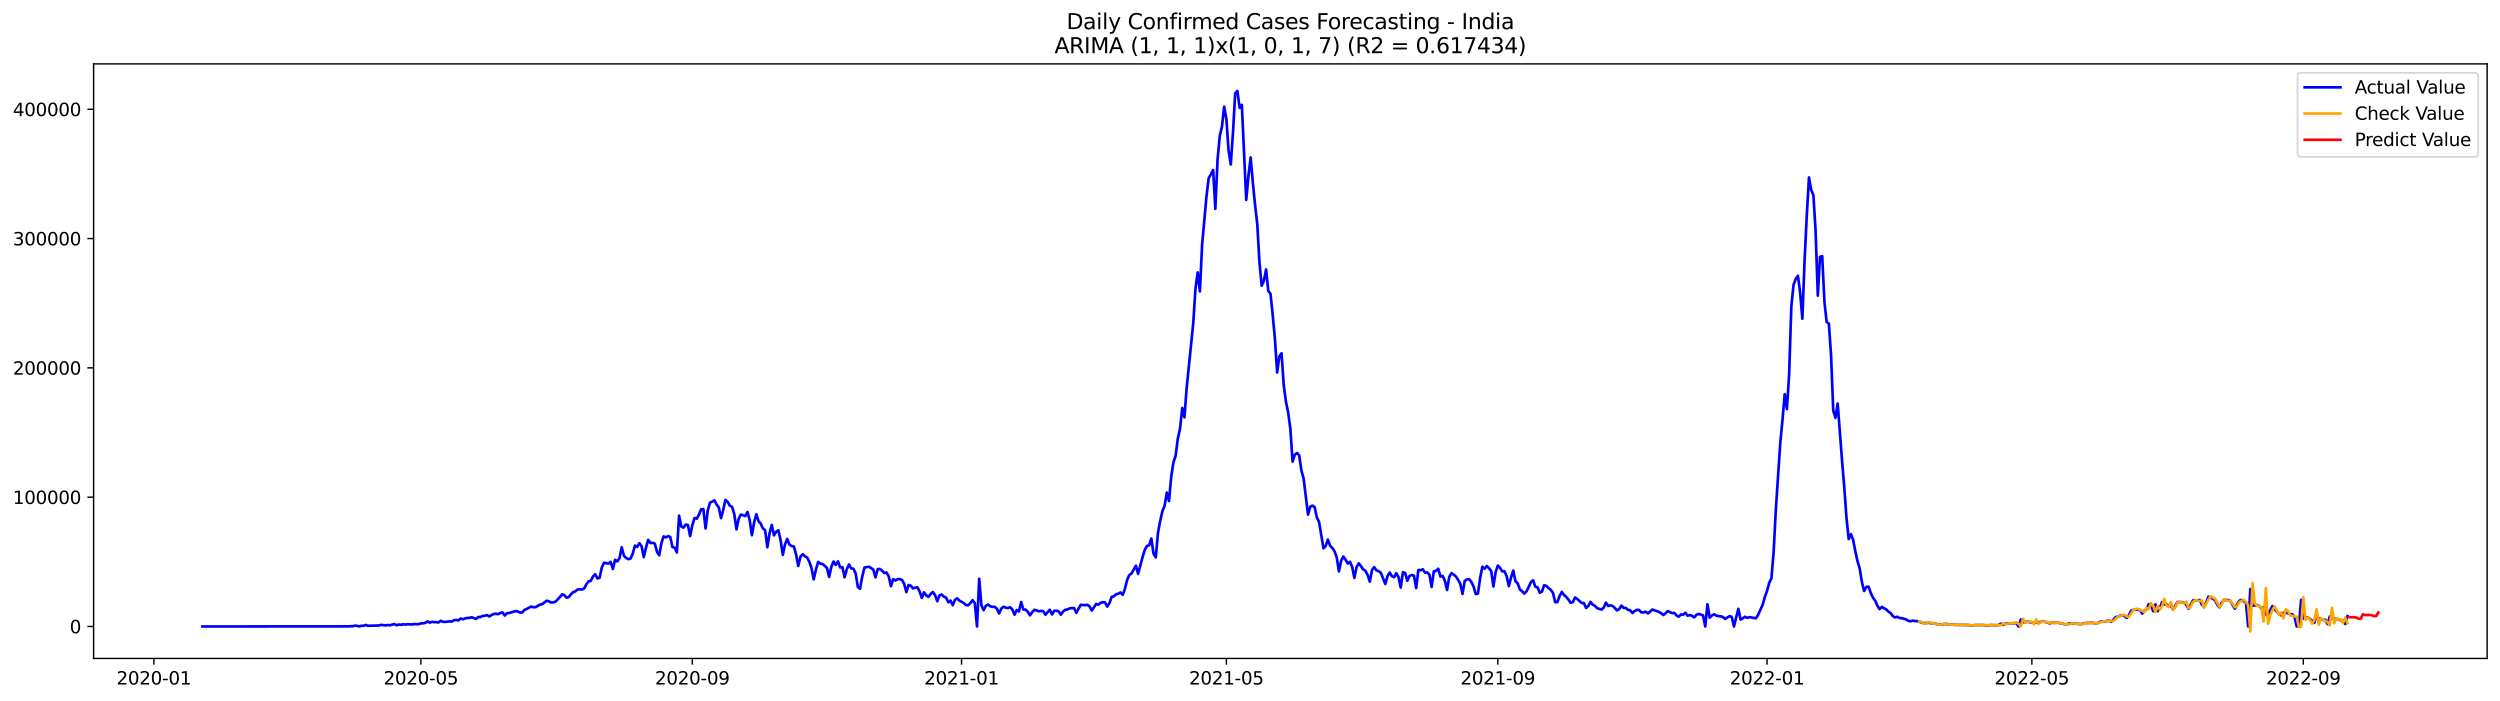 <?xml version="1.0" encoding="utf-8" standalone="no"?>
<!DOCTYPE svg PUBLIC "-//W3C//DTD SVG 1.1//EN"
  "http://www.w3.org/Graphics/SVG/1.1/DTD/svg11.dtd">
<svg xmlns:xlink="http://www.w3.org/1999/xlink" width="1398.775pt" height="392.274pt" viewBox="0 0 1398.775 392.274" xmlns="http://www.w3.org/2000/svg" version="1.1">
 <defs>
  <style type="text/css">*{stroke-linejoin: round; stroke-linecap: butt}</style>
 </defs>
 <g id="figure_1">
  <g id="patch_1">
   <path d="M 0 392.274 
L 1398.775 392.274 
L 1398.775 0 
L 0 0 
z
" style="fill: #ffffff"/>
  </g>
  <g id="axes_1">
   <g id="patch_2">
    <path d="M 52.375 368.396 
L 1391.575 368.396 
L 1391.575 35.755 
L 52.375 35.755 
z
" style="fill: #ffffff"/>
   </g>
   <g id="matplotlib.axis_1">
    <g id="xtick_1">
     <g id="line2d_1">
      <defs>
       <path id="mb1fe84e189" d="M 0 0 
L 0 3.5 
" style="stroke: #000000; stroke-width: 0.8"/>
      </defs>
      <g>
       <use xlink:href="#mb1fe84e189" x="86.083" y="368.396" style="stroke: #000000; stroke-width: 0.8"/>
      </g>
     </g>
     <g id="text_1">
      <!-- 2020-01 -->
      <g transform="translate(65.192 382.994)scale(0.1 -0.1)">
       <defs>
        <path id="DejaVuSans-32" d="M 1228 531 
L 3431 531 
L 3431 0 
L 469 0 
L 469 531 
Q 828 903 1448 1529 
Q 2069 2156 2228 2338 
Q 2531 2678 2651 2914 
Q 2772 3150 2772 3378 
Q 2772 3750 2511 3984 
Q 2250 4219 1831 4219 
Q 1534 4219 1204 4116 
Q 875 4013 500 3803 
L 500 4441 
Q 881 4594 1212 4672 
Q 1544 4750 1819 4750 
Q 2544 4750 2975 4387 
Q 3406 4025 3406 3419 
Q 3406 3131 3298 2873 
Q 3191 2616 2906 2266 
Q 2828 2175 2409 1742 
Q 1991 1309 1228 531 
z
" transform="scale(0.016)"/>
        <path id="DejaVuSans-30" d="M 2034 4250 
Q 1547 4250 1301 3770 
Q 1056 3291 1056 2328 
Q 1056 1369 1301 889 
Q 1547 409 2034 409 
Q 2525 409 2770 889 
Q 3016 1369 3016 2328 
Q 3016 3291 2770 3770 
Q 2525 4250 2034 4250 
z
M 2034 4750 
Q 2819 4750 3233 4129 
Q 3647 3509 3647 2328 
Q 3647 1150 3233 529 
Q 2819 -91 2034 -91 
Q 1250 -91 836 529 
Q 422 1150 422 2328 
Q 422 3509 836 4129 
Q 1250 4750 2034 4750 
z
" transform="scale(0.016)"/>
        <path id="DejaVuSans-2d" d="M 313 2009 
L 1997 2009 
L 1997 1497 
L 313 1497 
L 313 2009 
z
" transform="scale(0.016)"/>
        <path id="DejaVuSans-31" d="M 794 531 
L 1825 531 
L 1825 4091 
L 703 3866 
L 703 4441 
L 1819 4666 
L 2450 4666 
L 2450 531 
L 3481 531 
L 3481 0 
L 794 0 
L 794 531 
z
" transform="scale(0.016)"/>
       </defs>
       <use xlink:href="#DejaVuSans-32"/>
       <use xlink:href="#DejaVuSans-30" x="63.623"/>
       <use xlink:href="#DejaVuSans-32" x="127.246"/>
       <use xlink:href="#DejaVuSans-30" x="190.869"/>
       <use xlink:href="#DejaVuSans-2d" x="254.492"/>
       <use xlink:href="#DejaVuSans-30" x="290.576"/>
       <use xlink:href="#DejaVuSans-31" x="354.199"/>
      </g>
     </g>
    </g>
    <g id="xtick_2">
     <g id="line2d_2">
      <g>
       <use xlink:href="#mb1fe84e189" x="235.487" y="368.396" style="stroke: #000000; stroke-width: 0.8"/>
      </g>
     </g>
     <g id="text_2">
      <!-- 2020-05 -->
      <g transform="translate(214.596 382.994)scale(0.1 -0.1)">
       <defs>
        <path id="DejaVuSans-35" d="M 691 4666 
L 3169 4666 
L 3169 4134 
L 1269 4134 
L 1269 2991 
Q 1406 3038 1543 3061 
Q 1681 3084 1819 3084 
Q 2600 3084 3056 2656 
Q 3513 2228 3513 1497 
Q 3513 744 3044 326 
Q 2575 -91 1722 -91 
Q 1428 -91 1123 -41 
Q 819 9 494 109 
L 494 744 
Q 775 591 1075 516 
Q 1375 441 1709 441 
Q 2250 441 2565 725 
Q 2881 1009 2881 1497 
Q 2881 1984 2565 2268 
Q 2250 2553 1709 2553 
Q 1456 2553 1204 2497 
Q 953 2441 691 2322 
L 691 4666 
z
" transform="scale(0.016)"/>
       </defs>
       <use xlink:href="#DejaVuSans-32"/>
       <use xlink:href="#DejaVuSans-30" x="63.623"/>
       <use xlink:href="#DejaVuSans-32" x="127.246"/>
       <use xlink:href="#DejaVuSans-30" x="190.869"/>
       <use xlink:href="#DejaVuSans-2d" x="254.492"/>
       <use xlink:href="#DejaVuSans-30" x="290.576"/>
       <use xlink:href="#DejaVuSans-35" x="354.199"/>
      </g>
     </g>
    </g>
    <g id="xtick_3">
     <g id="line2d_3">
      <g>
       <use xlink:href="#mb1fe84e189" x="387.36" y="368.396" style="stroke: #000000; stroke-width: 0.8"/>
      </g>
     </g>
     <g id="text_3">
      <!-- 2020-09 -->
      <g transform="translate(366.469 382.994)scale(0.1 -0.1)">
       <defs>
        <path id="DejaVuSans-39" d="M 703 97 
L 703 672 
Q 941 559 1184 500 
Q 1428 441 1663 441 
Q 2288 441 2617 861 
Q 2947 1281 2994 2138 
Q 2813 1869 2534 1725 
Q 2256 1581 1919 1581 
Q 1219 1581 811 2004 
Q 403 2428 403 3163 
Q 403 3881 828 4315 
Q 1253 4750 1959 4750 
Q 2769 4750 3195 4129 
Q 3622 3509 3622 2328 
Q 3622 1225 3098 567 
Q 2575 -91 1691 -91 
Q 1453 -91 1209 -44 
Q 966 3 703 97 
z
M 1959 2075 
Q 2384 2075 2632 2365 
Q 2881 2656 2881 3163 
Q 2881 3666 2632 3958 
Q 2384 4250 1959 4250 
Q 1534 4250 1286 3958 
Q 1038 3666 1038 3163 
Q 1038 2656 1286 2365 
Q 1534 2075 1959 2075 
z
" transform="scale(0.016)"/>
       </defs>
       <use xlink:href="#DejaVuSans-32"/>
       <use xlink:href="#DejaVuSans-30" x="63.623"/>
       <use xlink:href="#DejaVuSans-32" x="127.246"/>
       <use xlink:href="#DejaVuSans-30" x="190.869"/>
       <use xlink:href="#DejaVuSans-2d" x="254.492"/>
       <use xlink:href="#DejaVuSans-30" x="290.576"/>
       <use xlink:href="#DejaVuSans-39" x="354.199"/>
      </g>
     </g>
    </g>
    <g id="xtick_4">
     <g id="line2d_4">
      <g>
       <use xlink:href="#mb1fe84e189" x="537.999" y="368.396" style="stroke: #000000; stroke-width: 0.8"/>
      </g>
     </g>
     <g id="text_4">
      <!-- 2021-01 -->
      <g transform="translate(517.107 382.994)scale(0.1 -0.1)">
       <use xlink:href="#DejaVuSans-32"/>
       <use xlink:href="#DejaVuSans-30" x="63.623"/>
       <use xlink:href="#DejaVuSans-32" x="127.246"/>
       <use xlink:href="#DejaVuSans-31" x="190.869"/>
       <use xlink:href="#DejaVuSans-2d" x="254.492"/>
       <use xlink:href="#DejaVuSans-30" x="290.576"/>
       <use xlink:href="#DejaVuSans-31" x="354.199"/>
      </g>
     </g>
    </g>
    <g id="xtick_5">
     <g id="line2d_5">
      <g>
       <use xlink:href="#mb1fe84e189" x="686.168" y="368.396" style="stroke: #000000; stroke-width: 0.8"/>
      </g>
     </g>
     <g id="text_5">
      <!-- 2021-05 -->
      <g transform="translate(665.276 382.994)scale(0.1 -0.1)">
       <use xlink:href="#DejaVuSans-32"/>
       <use xlink:href="#DejaVuSans-30" x="63.623"/>
       <use xlink:href="#DejaVuSans-32" x="127.246"/>
       <use xlink:href="#DejaVuSans-31" x="190.869"/>
       <use xlink:href="#DejaVuSans-2d" x="254.492"/>
       <use xlink:href="#DejaVuSans-30" x="290.576"/>
       <use xlink:href="#DejaVuSans-35" x="354.199"/>
      </g>
     </g>
    </g>
    <g id="xtick_6">
     <g id="line2d_6">
      <g>
       <use xlink:href="#mb1fe84e189" x="838.041" y="368.396" style="stroke: #000000; stroke-width: 0.8"/>
      </g>
     </g>
     <g id="text_6">
      <!-- 2021-09 -->
      <g transform="translate(817.149 382.994)scale(0.1 -0.1)">
       <use xlink:href="#DejaVuSans-32"/>
       <use xlink:href="#DejaVuSans-30" x="63.623"/>
       <use xlink:href="#DejaVuSans-32" x="127.246"/>
       <use xlink:href="#DejaVuSans-31" x="190.869"/>
       <use xlink:href="#DejaVuSans-2d" x="254.492"/>
       <use xlink:href="#DejaVuSans-30" x="290.576"/>
       <use xlink:href="#DejaVuSans-39" x="354.199"/>
      </g>
     </g>
    </g>
    <g id="xtick_7">
     <g id="line2d_7">
      <g>
       <use xlink:href="#mb1fe84e189" x="988.679" y="368.396" style="stroke: #000000; stroke-width: 0.8"/>
      </g>
     </g>
     <g id="text_7">
      <!-- 2022-01 -->
      <g transform="translate(967.788 382.994)scale(0.1 -0.1)">
       <use xlink:href="#DejaVuSans-32"/>
       <use xlink:href="#DejaVuSans-30" x="63.623"/>
       <use xlink:href="#DejaVuSans-32" x="127.246"/>
       <use xlink:href="#DejaVuSans-32" x="190.869"/>
       <use xlink:href="#DejaVuSans-2d" x="254.492"/>
       <use xlink:href="#DejaVuSans-30" x="290.576"/>
       <use xlink:href="#DejaVuSans-31" x="354.199"/>
      </g>
     </g>
    </g>
    <g id="xtick_8">
     <g id="line2d_8">
      <g>
       <use xlink:href="#mb1fe84e189" x="1136.848" y="368.396" style="stroke: #000000; stroke-width: 0.8"/>
      </g>
     </g>
     <g id="text_8">
      <!-- 2022-05 -->
      <g transform="translate(1115.957 382.994)scale(0.1 -0.1)">
       <use xlink:href="#DejaVuSans-32"/>
       <use xlink:href="#DejaVuSans-30" x="63.623"/>
       <use xlink:href="#DejaVuSans-32" x="127.246"/>
       <use xlink:href="#DejaVuSans-32" x="190.869"/>
       <use xlink:href="#DejaVuSans-2d" x="254.492"/>
       <use xlink:href="#DejaVuSans-30" x="290.576"/>
       <use xlink:href="#DejaVuSans-35" x="354.199"/>
      </g>
     </g>
    </g>
    <g id="xtick_9">
     <g id="line2d_9">
      <g>
       <use xlink:href="#mb1fe84e189" x="1288.721" y="368.396" style="stroke: #000000; stroke-width: 0.8"/>
      </g>
     </g>
     <g id="text_9">
      <!-- 2022-09 -->
      <g transform="translate(1267.83 382.994)scale(0.1 -0.1)">
       <use xlink:href="#DejaVuSans-32"/>
       <use xlink:href="#DejaVuSans-30" x="63.623"/>
       <use xlink:href="#DejaVuSans-32" x="127.246"/>
       <use xlink:href="#DejaVuSans-32" x="190.869"/>
       <use xlink:href="#DejaVuSans-2d" x="254.492"/>
       <use xlink:href="#DejaVuSans-30" x="290.576"/>
       <use xlink:href="#DejaVuSans-39" x="354.199"/>
      </g>
     </g>
    </g>
   </g>
   <g id="matplotlib.axis_2">
    <g id="ytick_1">
     <g id="line2d_10">
      <defs>
       <path id="m2a2908e9ae" d="M 0 0 
L -3.5 0 
" style="stroke: #000000; stroke-width: 0.8"/>
      </defs>
      <g>
       <use xlink:href="#m2a2908e9ae" x="52.375" y="350.516" style="stroke: #000000; stroke-width: 0.8"/>
      </g>
     </g>
     <g id="text_10">
      <!-- 0 -->
      <g transform="translate(39.013 354.315)scale(0.1 -0.1)">
       <use xlink:href="#DejaVuSans-30"/>
      </g>
     </g>
    </g>
    <g id="ytick_2">
     <g id="line2d_11">
      <g>
       <use xlink:href="#m2a2908e9ae" x="52.375" y="278.172" style="stroke: #000000; stroke-width: 0.8"/>
      </g>
     </g>
     <g id="text_11">
      <!-- 100000 -->
      <g transform="translate(7.2 281.971)scale(0.1 -0.1)">
       <use xlink:href="#DejaVuSans-31"/>
       <use xlink:href="#DejaVuSans-30" x="63.623"/>
       <use xlink:href="#DejaVuSans-30" x="127.246"/>
       <use xlink:href="#DejaVuSans-30" x="190.869"/>
       <use xlink:href="#DejaVuSans-30" x="254.492"/>
       <use xlink:href="#DejaVuSans-30" x="318.115"/>
      </g>
     </g>
    </g>
    <g id="ytick_3">
     <g id="line2d_12">
      <g>
       <use xlink:href="#m2a2908e9ae" x="52.375" y="205.828" style="stroke: #000000; stroke-width: 0.8"/>
      </g>
     </g>
     <g id="text_12">
      <!-- 200000 -->
      <g transform="translate(7.2 209.627)scale(0.1 -0.1)">
       <use xlink:href="#DejaVuSans-32"/>
       <use xlink:href="#DejaVuSans-30" x="63.623"/>
       <use xlink:href="#DejaVuSans-30" x="127.246"/>
       <use xlink:href="#DejaVuSans-30" x="190.869"/>
       <use xlink:href="#DejaVuSans-30" x="254.492"/>
       <use xlink:href="#DejaVuSans-30" x="318.115"/>
      </g>
     </g>
    </g>
    <g id="ytick_4">
     <g id="line2d_13">
      <g>
       <use xlink:href="#m2a2908e9ae" x="52.375" y="133.484" style="stroke: #000000; stroke-width: 0.8"/>
      </g>
     </g>
     <g id="text_13">
      <!-- 300000 -->
      <g transform="translate(7.2 137.283)scale(0.1 -0.1)">
       <defs>
        <path id="DejaVuSans-33" d="M 2597 2516 
Q 3050 2419 3304 2112 
Q 3559 1806 3559 1356 
Q 3559 666 3084 287 
Q 2609 -91 1734 -91 
Q 1441 -91 1130 -33 
Q 819 25 488 141 
L 488 750 
Q 750 597 1062 519 
Q 1375 441 1716 441 
Q 2309 441 2620 675 
Q 2931 909 2931 1356 
Q 2931 1769 2642 2001 
Q 2353 2234 1838 2234 
L 1294 2234 
L 1294 2753 
L 1863 2753 
Q 2328 2753 2575 2939 
Q 2822 3125 2822 3475 
Q 2822 3834 2567 4026 
Q 2313 4219 1838 4219 
Q 1578 4219 1281 4162 
Q 984 4106 628 3988 
L 628 4550 
Q 988 4650 1302 4700 
Q 1616 4750 1894 4750 
Q 2613 4750 3031 4423 
Q 3450 4097 3450 3541 
Q 3450 3153 3228 2886 
Q 3006 2619 2597 2516 
z
" transform="scale(0.016)"/>
       </defs>
       <use xlink:href="#DejaVuSans-33"/>
       <use xlink:href="#DejaVuSans-30" x="63.623"/>
       <use xlink:href="#DejaVuSans-30" x="127.246"/>
       <use xlink:href="#DejaVuSans-30" x="190.869"/>
       <use xlink:href="#DejaVuSans-30" x="254.492"/>
       <use xlink:href="#DejaVuSans-30" x="318.115"/>
      </g>
     </g>
    </g>
    <g id="ytick_5">
     <g id="line2d_14">
      <g>
       <use xlink:href="#m2a2908e9ae" x="52.375" y="61.14" style="stroke: #000000; stroke-width: 0.8"/>
      </g>
     </g>
     <g id="text_14">
      <!-- 400000 -->
      <g transform="translate(7.2 64.939)scale(0.1 -0.1)">
       <defs>
        <path id="DejaVuSans-34" d="M 2419 4116 
L 825 1625 
L 2419 1625 
L 2419 4116 
z
M 2253 4666 
L 3047 4666 
L 3047 1625 
L 3713 1625 
L 3713 1100 
L 3047 1100 
L 3047 0 
L 2419 0 
L 2419 1100 
L 313 1100 
L 313 1709 
L 2253 4666 
z
" transform="scale(0.016)"/>
       </defs>
       <use xlink:href="#DejaVuSans-34"/>
       <use xlink:href="#DejaVuSans-30" x="63.623"/>
       <use xlink:href="#DejaVuSans-30" x="127.246"/>
       <use xlink:href="#DejaVuSans-30" x="190.869"/>
       <use xlink:href="#DejaVuSans-30" x="254.492"/>
       <use xlink:href="#DejaVuSans-30" x="318.115"/>
      </g>
     </g>
    </g>
   </g>
   <g id="line2d_15">
    <path d="M 113.248 350.516 
L 191.036 350.465 
L 193.506 350.444 
L 194.741 350.489 
L 195.975 350.352 
L 197.21 350.41 
L 198.445 350.081 
L 199.68 350.122 
L 200.914 350.499 
L 202.149 350.143 
L 203.384 350.15 
L 204.619 349.655 
L 205.853 350.13 
L 212.027 349.967 
L 213.262 349.613 
L 215.731 349.912 
L 216.966 349.714 
L 218.201 349.849 
L 220.67 349.147 
L 221.905 349.848 
L 223.14 349.401 
L 224.374 349.583 
L 225.609 349.281 
L 226.844 349.465 
L 228.079 349.248 
L 230.548 349.387 
L 231.783 349.161 
L 233.018 349.259 
L 234.252 349.213 
L 235.487 348.784 
L 236.722 348.749 
L 237.957 348.486 
L 239.191 347.671 
L 240.426 348.372 
L 241.661 347.921 
L 242.896 348.082 
L 244.13 348.097 
L 245.365 348.264 
L 246.6 347.367 
L 247.834 347.907 
L 249.069 347.967 
L 251.539 347.664 
L 252.773 347.776 
L 254.008 346.997 
L 255.243 346.863 
L 256.478 347.167 
L 257.712 346.069 
L 258.947 346.499 
L 260.182 346.032 
L 261.417 345.764 
L 262.651 345.72 
L 263.886 345.37 
L 266.356 346.289 
L 267.59 345.24 
L 268.825 345.235 
L 270.06 344.653 
L 271.295 344.485 
L 272.529 344.163 
L 273.764 344.901 
L 274.999 344.135 
L 276.234 343.547 
L 277.468 343.362 
L 278.703 343.664 
L 279.938 342.965 
L 281.172 342.657 
L 282.407 344.409 
L 283.642 343.124 
L 284.877 342.95 
L 288.581 341.886 
L 289.816 342.195 
L 291.05 342.799 
L 292.285 342.577 
L 293.52 341.197 
L 294.755 340.687 
L 297.224 339.373 
L 298.459 339.787 
L 299.694 339.713 
L 302.163 338.274 
L 303.398 338.003 
L 305.867 336.115 
L 307.102 336.439 
L 308.337 337.116 
L 309.572 337.03 
L 310.806 336.655 
L 313.276 334.043 
L 314.51 332.539 
L 315.745 332.974 
L 316.98 334.419 
L 318.215 334.056 
L 319.449 332.518 
L 320.684 331.341 
L 321.919 330.901 
L 323.154 329.821 
L 324.388 329.73 
L 325.623 329.899 
L 326.858 329.226 
L 328.093 326.877 
L 329.327 325.214 
L 330.562 325.013 
L 331.797 322.521 
L 333.032 321.271 
L 334.266 323.653 
L 335.501 323.213 
L 336.736 317.44 
L 337.971 314.843 
L 340.44 315.349 
L 341.675 314.358 
L 342.91 318.354 
L 344.144 313.189 
L 345.379 314.131 
L 346.614 312.331 
L 347.849 306.211 
L 349.083 310.919 
L 350.318 312.194 
L 351.553 312.861 
L 352.787 312.529 
L 354.022 309.799 
L 355.257 305.273 
L 356.492 305.998 
L 357.726 303.927 
L 358.961 305.616 
L 360.196 311.739 
L 361.431 306.413 
L 362.665 302.046 
L 363.9 303.816 
L 365.135 303.686 
L 366.37 304.194 
L 367.604 308.766 
L 368.839 310.714 
L 370.074 303.802 
L 371.309 300.112 
L 372.543 300.671 
L 373.778 299.965 
L 375.013 300.426 
L 376.248 306.091 
L 377.482 306.404 
L 378.717 309.118 
L 379.952 288.527 
L 381.187 294.619 
L 382.421 295.193 
L 383.656 293.537 
L 384.891 293.717 
L 386.125 299.932 
L 387.36 293.829 
L 388.595 289.832 
L 389.83 290.224 
L 391.064 287.988 
L 392.299 284.949 
L 393.534 284.826 
L 394.769 295.673 
L 396.003 285.619 
L 397.238 281.257 
L 398.473 280.667 
L 399.708 279.93 
L 400.942 282.243 
L 402.177 283.908 
L 403.412 289.885 
L 404.647 285.317 
L 405.881 279.696 
L 407.116 280.759 
L 408.351 282.992 
L 409.586 283.522 
L 410.82 287.605 
L 412.055 296.198 
L 413.29 290.219 
L 414.525 287.933 
L 415.759 288.263 
L 416.994 288.762 
L 418.229 286.419 
L 419.463 291.071 
L 420.698 299.449 
L 421.933 292.299 
L 423.168 287.706 
L 424.402 291.567 
L 425.637 293.02 
L 426.872 295.658 
L 428.107 296.662 
L 429.341 306.193 
L 430.576 298.393 
L 431.811 293.709 
L 433.046 299.516 
L 434.28 297.508 
L 435.515 296.704 
L 436.75 302.239 
L 437.985 310.479 
L 439.219 304.571 
L 440.454 301.533 
L 441.689 304.671 
L 442.924 305.509 
L 444.158 305.756 
L 445.393 310.204 
L 446.628 316.666 
L 447.863 311.418 
L 449.097 310.12 
L 450.332 311.185 
L 451.567 311.906 
L 452.801 314.251 
L 454.036 317.854 
L 455.271 324.132 
L 456.506 318.762 
L 457.74 314.43 
L 458.975 315.322 
L 460.21 315.597 
L 461.445 316.541 
L 462.679 317.794 
L 463.914 322.801 
L 465.149 317.055 
L 466.384 314.192 
L 467.618 316.053 
L 468.853 314.086 
L 470.088 317.474 
L 471.323 317.308 
L 472.557 322.972 
L 473.792 318.481 
L 475.027 315.86 
L 476.262 318.049 
L 477.496 318.19 
L 478.731 320.783 
L 479.966 328.416 
L 481.201 329.418 
L 482.435 322.579 
L 483.67 317.545 
L 486.139 317.07 
L 488.609 318.642 
L 489.844 323.043 
L 491.078 318.413 
L 492.313 318.331 
L 493.548 319.349 
L 494.783 320.622 
L 496.017 320.269 
L 497.252 322.467 
L 498.487 328.004 
L 499.722 324.035 
L 500.956 324.797 
L 502.191 324.042 
L 503.426 324 
L 504.661 324.464 
L 505.895 326.656 
L 507.13 331.296 
L 508.365 327.308 
L 509.6 327.712 
L 510.834 329.266 
L 512.069 328.79 
L 513.304 328.629 
L 514.539 330.932 
L 515.773 334.553 
L 517.008 331.43 
L 518.243 333.146 
L 519.477 333.956 
L 520.712 332.32 
L 521.947 331.255 
L 523.182 332.91 
L 524.416 336.368 
L 525.651 333.19 
L 526.886 332.638 
L 528.121 333.828 
L 529.355 334.403 
L 530.59 336.965 
L 531.825 336.032 
L 533.06 338.628 
L 534.294 335.65 
L 535.529 334.729 
L 536.764 336.022 
L 539.233 337.366 
L 540.468 338.576 
L 541.703 338.67 
L 542.938 337.43 
L 544.172 335.797 
L 545.407 337.394 
L 546.642 350.516 
L 547.877 323.845 
L 549.111 338.716 
L 550.346 341.412 
L 551.581 338.964 
L 552.815 338.257 
L 554.05 339.238 
L 555.285 339.55 
L 556.52 339.56 
L 557.754 340.541 
L 558.989 343.245 
L 560.224 340.521 
L 561.459 339.488 
L 562.693 339.994 
L 563.928 340.203 
L 565.163 339.774 
L 566.398 340.964 
L 567.632 343.931 
L 568.867 341.336 
L 570.102 342.076 
L 571.337 336.876 
L 572.571 341.052 
L 573.806 341.079 
L 575.041 342.243 
L 576.276 344.269 
L 577.51 342.53 
L 578.745 341.184 
L 579.98 341.54 
L 581.215 342.042 
L 582.449 341.792 
L 583.684 341.957 
L 584.919 343.925 
L 587.388 341.167 
L 588.623 343.782 
L 589.858 341.731 
L 591.092 341.694 
L 592.327 342.089 
L 593.562 343.918 
L 594.797 342.117 
L 596.031 341.197 
L 597.266 340.972 
L 598.501 340.393 
L 599.736 340.197 
L 600.97 340.244 
L 602.205 342.859 
L 604.675 338.407 
L 607.144 338.588 
L 608.379 338.397 
L 609.614 339.295 
L 610.848 341.628 
L 613.318 337.923 
L 614.553 338.335 
L 615.787 337.289 
L 617.022 336.949 
L 618.257 337.061 
L 619.492 339.384 
L 620.726 337.551 
L 621.961 333.983 
L 623.196 333.671 
L 624.43 332.515 
L 625.665 332.199 
L 626.9 331.496 
L 628.135 332.798 
L 629.369 329.606 
L 630.604 324.565 
L 631.839 321.777 
L 633.074 320.889 
L 635.543 316.55 
L 636.778 321.061 
L 639.247 311.829 
L 640.482 307.748 
L 641.717 305.476 
L 642.952 305.146 
L 644.186 301.308 
L 645.421 309.851 
L 646.656 311.826 
L 647.891 298.19 
L 649.125 291.58 
L 650.36 286.036 
L 651.595 283.056 
L 652.83 275.598 
L 654.064 280.355 
L 655.299 266.788 
L 656.534 258.792 
L 657.768 255.045 
L 659.003 245.339 
L 660.238 239.917 
L 661.473 228.318 
L 662.707 233.51 
L 663.942 217.134 
L 667.646 180.73 
L 668.881 161.413 
L 670.116 152.436 
L 671.351 163.024 
L 672.585 136.987 
L 675.055 109.667 
L 676.29 99.637 
L 677.524 97.535 
L 678.759 95.148 
L 679.994 116.828 
L 681.229 89.407 
L 682.463 76.109 
L 683.698 70.866 
L 684.933 59.698 
L 686.168 66.574 
L 687.402 84.246 
L 688.637 92.019 
L 689.872 74.056 
L 691.106 52.147 
L 692.341 50.876 
L 693.576 60.36 
L 694.811 58.676 
L 697.28 111.823 
L 698.515 98.454 
L 699.75 88.104 
L 700.984 102.272 
L 702.219 114.603 
L 703.454 125.403 
L 704.689 146.95 
L 705.923 159.865 
L 707.158 157.116 
L 708.393 150.767 
L 709.628 162.746 
L 710.862 164.375 
L 712.097 176.281 
L 713.332 189.684 
L 714.567 208.413 
L 715.801 199.374 
L 717.036 197.654 
L 718.271 215.693 
L 719.506 224.789 
L 720.74 230.748 
L 721.975 240.022 
L 723.21 258.27 
L 724.444 254.452 
L 725.679 253.464 
L 726.914 254.759 
L 728.149 263.32 
L 729.383 267.711 
L 731.853 287.94 
L 733.088 283.528 
L 734.322 282.901 
L 735.557 283.749 
L 736.792 289.507 
L 738.027 292.037 
L 740.496 306.769 
L 741.731 305.501 
L 742.966 301.895 
L 744.2 305.315 
L 745.435 306.565 
L 746.67 308.393 
L 747.905 311.849 
L 749.139 319.669 
L 750.374 313.731 
L 751.609 311.4 
L 752.844 313.138 
L 754.078 315.286 
L 755.313 314.315 
L 756.548 317.131 
L 757.782 323.339 
L 759.017 317.273 
L 760.252 315.222 
L 761.487 316.791 
L 762.721 318.604 
L 763.956 319.357 
L 765.191 321.726 
L 766.426 325.41 
L 767.66 318.878 
L 768.895 317.316 
L 770.13 319.124 
L 771.365 319.577 
L 772.599 320.489 
L 775.069 326.71 
L 776.304 322.4 
L 777.538 320.325 
L 778.773 322.339 
L 780.008 322.968 
L 781.243 320.741 
L 782.477 322.907 
L 783.712 328.746 
L 784.947 320.121 
L 786.182 320.578 
L 787.416 324.948 
L 788.651 322.232 
L 789.886 321.765 
L 791.12 322.041 
L 792.355 329.038 
L 793.59 318.935 
L 794.825 319.04 
L 796.059 318.518 
L 797.294 320.385 
L 798.529 320.254 
L 799.764 321.481 
L 800.998 328.416 
L 802.233 319.679 
L 803.468 319.421 
L 804.703 318.219 
L 805.937 322.571 
L 807.172 322.251 
L 808.407 324.835 
L 809.642 330.112 
L 810.876 322.77 
L 812.111 320.714 
L 813.346 321.492 
L 814.581 322.543 
L 815.815 324.412 
L 817.05 326.688 
L 818.285 332.31 
L 819.52 325.067 
L 820.754 324.182 
L 821.989 324.059 
L 823.224 325.588 
L 824.458 328.127 
L 825.693 332.378 
L 826.928 332.092 
L 828.163 323.32 
L 829.397 317.119 
L 830.632 318.209 
L 831.867 316.689 
L 833.102 317.901 
L 834.336 319.474 
L 835.571 328.132 
L 836.806 320.157 
L 838.041 316.448 
L 839.275 317.707 
L 840.51 319.684 
L 841.745 319.577 
L 842.98 322.339 
L 844.214 327.929 
L 845.449 323.116 
L 846.684 319.218 
L 847.919 325.215 
L 849.153 326.37 
L 850.388 329.832 
L 851.623 330.799 
L 852.858 332.138 
L 854.092 330.856 
L 855.327 328.4 
L 856.562 325.628 
L 857.797 324.717 
L 859.031 328.254 
L 860.266 328.628 
L 861.501 331.623 
L 862.735 331.009 
L 863.97 327.422 
L 865.205 327.813 
L 866.44 329.091 
L 867.674 330.024 
L 868.909 331.677 
L 870.144 336.919 
L 871.379 336.865 
L 872.613 333.494 
L 873.848 331.181 
L 875.083 332.897 
L 876.318 333.991 
L 877.552 335.469 
L 878.787 337.244 
L 880.022 336.891 
L 881.257 334.289 
L 882.491 335.138 
L 884.961 337.374 
L 886.196 337.399 
L 887.43 340.161 
L 888.665 339.069 
L 889.9 336.78 
L 891.135 338.317 
L 892.369 338.955 
L 893.604 340.282 
L 896.073 341.069 
L 897.308 339.937 
L 898.543 337.166 
L 899.778 339.096 
L 901.012 338.705 
L 902.247 339.009 
L 903.482 340.166 
L 904.717 341.525 
L 905.951 340.785 
L 907.186 338.828 
L 908.421 340.136 
L 909.656 340.161 
L 910.89 341.234 
L 912.125 341.463 
L 913.36 342.976 
L 914.595 341.905 
L 915.829 341.195 
L 917.064 341.307 
L 918.299 342.61 
L 919.534 342.684 
L 920.768 342.212 
L 922.003 343.19 
L 923.238 342.221 
L 924.473 341.045 
L 928.177 342.362 
L 929.411 343.116 
L 930.646 344.103 
L 931.881 343.139 
L 933.116 341.893 
L 935.585 343.063 
L 936.82 342.929 
L 938.055 344.375 
L 939.289 345.033 
L 940.524 343.8 
L 941.759 343.919 
L 942.994 342.884 
L 944.228 344.498 
L 945.463 344.169 
L 946.698 344.505 
L 947.933 345.459 
L 949.167 344.038 
L 950.402 343.452 
L 952.872 344.292 
L 954.106 350.516 
L 955.341 338.072 
L 956.576 345.581 
L 957.811 344.411 
L 959.045 343.702 
L 960.28 344.438 
L 961.515 344.736 
L 962.749 344.818 
L 963.984 345.199 
L 965.219 346.332 
L 966.454 345.464 
L 967.688 344.747 
L 968.923 345.129 
L 970.158 350.516 
L 972.627 340.645 
L 973.862 346.663 
L 975.097 345.946 
L 976.332 345.094 
L 977.566 345.705 
L 978.801 345.315 
L 980.036 345.461 
L 981.271 345.791 
L 982.505 345.916 
L 983.74 343.864 
L 986.21 338.388 
L 987.444 334.04 
L 988.679 330.583 
L 989.914 326.1 
L 991.149 323.475 
L 992.383 308.486 
L 993.618 284.735 
L 996.087 247.798 
L 997.322 235.032 
L 998.557 220.497 
L 999.792 228.932 
L 1001.026 209.648 
L 1002.261 171.524 
L 1003.496 159.382 
L 1004.731 156.031 
L 1005.965 154.317 
L 1007.2 163.804 
L 1008.435 178.324 
L 1009.67 145.804 
L 1010.904 120.8 
L 1012.139 99.298 
L 1013.374 106.207 
L 1014.609 109.225 
L 1015.843 129.097 
L 1017.078 165.406 
L 1018.313 143.674 
L 1019.548 143.334 
L 1020.782 168.781 
L 1022.017 180.123 
L 1023.252 181.028 
L 1024.487 198.653 
L 1025.721 229.659 
L 1026.956 233.763 
L 1028.191 225.771 
L 1030.66 257.95 
L 1031.895 272.765 
L 1033.13 289.837 
L 1034.364 301.614 
L 1035.599 298.888 
L 1036.834 301.985 
L 1038.069 308.501 
L 1039.303 314.05 
L 1040.538 318.05 
L 1041.773 325.837 
L 1043.008 330.687 
L 1044.242 328.368 
L 1045.477 328.265 
L 1046.712 331.764 
L 1047.947 334.405 
L 1049.181 336.07 
L 1050.416 338.904 
L 1051.651 340.818 
L 1052.886 339.591 
L 1055.355 340.991 
L 1056.59 342.197 
L 1057.825 343.084 
L 1059.059 344.719 
L 1060.294 345.513 
L 1061.529 345.051 
L 1062.763 345.77 
L 1063.998 345.889 
L 1066.468 346.554 
L 1067.702 347.36 
L 1068.937 347.627 
L 1070.172 347.206 
L 1071.407 347.489 
L 1072.641 347.482 
L 1076.346 348.705 
L 1077.58 348.658 
L 1078.815 348.435 
L 1080.05 348.679 
L 1081.285 348.687 
L 1083.754 349.242 
L 1084.989 349.395 
L 1086.224 349.372 
L 1088.693 349.114 
L 1089.928 349.297 
L 1091.163 349.315 
L 1093.632 349.597 
L 1101.04 349.723 
L 1103.51 349.941 
L 1104.745 349.73 
L 1107.214 349.714 
L 1109.684 349.754 
L 1112.153 349.94 
L 1113.388 349.729 
L 1117.092 349.811 
L 1118.327 349.684 
L 1119.562 348.937 
L 1120.796 349.614 
L 1122.031 349.021 
L 1123.266 348.794 
L 1128.205 348.678 
L 1129.44 350.508 
L 1130.674 346.61 
L 1131.909 348.127 
L 1133.144 348.073 
L 1134.378 347.848 
L 1135.613 348.111 
L 1136.848 348.232 
L 1138.083 348.658 
L 1139.317 348.197 
L 1140.552 348.147 
L 1143.022 347.763 
L 1145.491 348.196 
L 1146.726 348.861 
L 1147.961 348.42 
L 1150.43 348.461 
L 1151.665 348.448 
L 1154.134 348.923 
L 1155.369 349.381 
L 1156.604 349.193 
L 1157.839 348.806 
L 1159.073 348.882 
L 1160.308 348.835 
L 1162.778 349.053 
L 1164.012 349.304 
L 1166.482 348.615 
L 1170.186 348.47 
L 1171.421 348.558 
L 1172.655 348.825 
L 1173.89 348.53 
L 1175.125 347.831 
L 1176.36 347.593 
L 1177.594 347.65 
L 1180.064 347.248 
L 1181.299 347.829 
L 1182.533 346.73 
L 1183.768 345.278 
L 1185.003 345.029 
L 1186.238 344.491 
L 1187.472 344.307 
L 1188.707 344.668 
L 1189.942 345.746 
L 1191.177 344.134 
L 1192.411 341.681 
L 1193.646 341.222 
L 1194.881 340.955 
L 1196.116 341.184 
L 1197.35 341.27 
L 1198.585 343.337 
L 1199.82 341.655 
L 1201.054 340.885 
L 1202.289 337.974 
L 1203.524 338.984 
L 1204.759 342.024 
L 1205.993 338.165 
L 1207.228 341.985 
L 1208.463 340.022 
L 1209.698 336.902 
L 1210.932 338.167 
L 1212.167 338.151 
L 1213.402 338.866 
L 1214.637 338.843 
L 1215.871 341.049 
L 1218.341 336.821 
L 1220.81 336.886 
L 1222.045 337.308 
L 1223.28 338.45 
L 1224.515 340.666 
L 1226.984 335.947 
L 1229.454 336.015 
L 1230.688 335.665 
L 1231.923 338.265 
L 1233.158 339.282 
L 1234.392 337.048 
L 1235.627 333.841 
L 1236.862 334.357 
L 1238.097 335.026 
L 1239.331 335.845 
L 1240.566 338.314 
L 1241.801 339.787 
L 1243.036 337.268 
L 1244.27 335.644 
L 1246.74 335.752 
L 1247.975 336.284 
L 1249.209 338.605 
L 1250.444 340.58 
L 1251.679 338.12 
L 1252.914 336.125 
L 1254.148 335.649 
L 1255.383 336.477 
L 1256.618 336.977 
L 1257.853 350.516 
L 1259.087 329.579 
L 1260.322 338.907 
L 1262.792 338.535 
L 1264.026 339.075 
L 1265.261 340.321 
L 1266.496 339.724 
L 1267.73 343.766 
L 1268.965 344.334 
L 1270.2 341.395 
L 1271.435 339.119 
L 1272.669 340.915 
L 1273.904 342.168 
L 1275.139 343.621 
L 1276.374 344.305 
L 1277.608 342.812 
L 1278.843 342.757 
L 1280.078 343.096 
L 1281.313 343.629 
L 1282.547 343.69 
L 1283.782 345.024 
L 1285.017 350.516 
L 1286.252 350.516 
L 1287.486 335.602 
L 1288.721 346.054 
L 1289.956 345.294 
L 1291.191 345.59 
L 1292.425 346.241 
L 1294.895 348.491 
L 1296.13 344.023 
L 1297.364 346.108 
L 1299.834 346.844 
L 1301.068 346.739 
L 1302.303 349.226 
L 1303.538 344.95 
L 1304.773 345.87 
L 1306.007 345.96 
L 1307.242 346.358 
L 1308.477 346.418 
L 1310.946 347.591 
L 1312.181 349.126 
L 1313.416 344.706 
L 1313.416 344.706 
" clip-path="url(#pe74fb69613)" style="fill: none; stroke: #0000ff; stroke-width: 1.5; stroke-linecap: square"/>
   </g>
   <g id="line2d_16">
    <path d="M 1073.876 347.751 
L 1075.111 348.089 
L 1076.346 348.968 
L 1077.58 348.94 
L 1078.815 348.04 
L 1080.05 348.528 
L 1081.285 348.669 
L 1083.754 349.221 
L 1084.989 349.639 
L 1087.458 349.049 
L 1088.693 349.355 
L 1089.928 349.059 
L 1091.163 349.511 
L 1092.397 349.441 
L 1093.632 349.642 
L 1096.101 349.42 
L 1098.571 349.716 
L 1099.806 349.603 
L 1103.51 349.846 
L 1104.745 349.905 
L 1105.979 349.706 
L 1113.388 349.817 
L 1115.857 349.747 
L 1118.327 349.872 
L 1119.562 349.757 
L 1120.796 348.849 
L 1122.031 349.459 
L 1123.266 348.985 
L 1124.501 348.719 
L 1126.97 348.579 
L 1128.205 348.248 
L 1129.44 349.029 
L 1130.674 350.363 
L 1131.909 346.216 
L 1133.144 348.075 
L 1134.378 348.016 
L 1135.613 347.766 
L 1136.848 348.032 
L 1138.083 349.262 
L 1139.317 346.586 
L 1140.552 349.069 
L 1141.787 348.139 
L 1143.022 347.831 
L 1144.256 347.874 
L 1145.491 348.065 
L 1146.726 348.723 
L 1147.961 348.085 
L 1149.195 348.682 
L 1150.43 348.409 
L 1151.665 348.379 
L 1154.134 348.867 
L 1155.369 349.452 
L 1156.604 348.967 
L 1157.839 349.336 
L 1159.073 348.763 
L 1162.778 349.027 
L 1164.012 349.413 
L 1166.482 348.785 
L 1168.951 348.475 
L 1170.186 348.631 
L 1171.421 348.535 
L 1172.655 348.749 
L 1173.89 348.573 
L 1175.125 348.272 
L 1176.36 347.729 
L 1177.594 347.501 
L 1178.829 347.561 
L 1181.299 347.357 
L 1182.533 347.595 
L 1185.003 344.927 
L 1186.238 344.863 
L 1187.472 344.151 
L 1188.707 344.059 
L 1189.942 344.923 
L 1191.177 345.162 
L 1193.646 341.238 
L 1194.881 340.704 
L 1196.116 340.626 
L 1199.82 342.464 
L 1201.054 340.189 
L 1202.289 340.688 
L 1203.524 337.502 
L 1204.759 339.003 
L 1205.993 342.431 
L 1207.228 339.133 
L 1208.463 341.008 
L 1209.698 339.221 
L 1210.932 335.102 
L 1212.167 338.726 
L 1213.402 339.712 
L 1214.637 336.918 
L 1215.871 341.254 
L 1217.106 339.889 
L 1218.341 337.041 
L 1220.81 336.983 
L 1222.045 337.634 
L 1223.28 336.665 
L 1224.515 340.334 
L 1225.749 339.364 
L 1226.984 336.802 
L 1228.219 335.956 
L 1229.454 335.976 
L 1230.688 336.397 
L 1231.923 335.924 
L 1233.158 340.024 
L 1235.627 335.419 
L 1236.862 333.677 
L 1238.097 334.239 
L 1239.331 334.968 
L 1241.801 339.489 
L 1243.036 338.442 
L 1244.27 335.279 
L 1245.505 336.015 
L 1246.74 336.14 
L 1247.975 336.147 
L 1250.444 339.715 
L 1251.679 339.078 
L 1252.914 336.784 
L 1255.383 335.651 
L 1256.618 336.869 
L 1257.853 338.624 
L 1259.087 353.276 
L 1260.322 326.3 
L 1261.557 337.647 
L 1262.792 338.78 
L 1265.261 339.599 
L 1266.496 347.718 
L 1267.73 328.991 
L 1268.965 349 
L 1270.2 344.285 
L 1271.435 341.292 
L 1272.669 339.288 
L 1275.139 344.02 
L 1276.374 342.724 
L 1277.608 345.983 
L 1278.843 341.01 
L 1280.078 341.617 
L 1281.313 344.305 
L 1285.017 345.1 
L 1286.252 350.878 
L 1287.486 350.587 
L 1288.721 334.092 
L 1289.956 346.87 
L 1291.191 345.608 
L 1292.425 346.646 
L 1293.66 348.957 
L 1294.895 347.015 
L 1296.13 340.971 
L 1297.364 349.496 
L 1298.599 345.806 
L 1299.834 346.729 
L 1301.068 347.48 
L 1302.303 347.993 
L 1303.538 349.863 
L 1304.773 340.031 
L 1306.007 348.627 
L 1307.242 345.979 
L 1308.477 346.541 
L 1309.712 346.483 
L 1310.946 348.622 
L 1312.181 345.519 
L 1313.416 348.636 
L 1313.416 348.636 
" clip-path="url(#pe74fb69613)" style="fill: none; stroke: #ffa500; stroke-width: 1.5; stroke-linecap: square"/>
   </g>
   <g id="line2d_17">
    <path d="M 1314.651 345.301 
L 1315.885 345.372 
L 1317.12 345.321 
L 1318.355 345.511 
L 1319.59 346.15 
L 1320.824 346.228 
L 1322.059 343.706 
L 1323.294 344.135 
L 1324.529 344.155 
L 1325.763 344.084 
L 1326.998 344.204 
L 1328.233 344.679 
L 1329.468 344.717 
L 1330.702 342.717 
" clip-path="url(#pe74fb69613)" style="fill: none; stroke: #ff0000; stroke-width: 1.5; stroke-linecap: square"/>
   </g>
   <g id="patch_3">
    <path d="M 52.375 368.396 
L 52.375 35.755 
" style="fill: none; stroke: #000000; stroke-width: 0.8; stroke-linejoin: miter; stroke-linecap: square"/>
   </g>
   <g id="patch_4">
    <path d="M 1391.575 368.396 
L 1391.575 35.755 
" style="fill: none; stroke: #000000; stroke-width: 0.8; stroke-linejoin: miter; stroke-linecap: square"/>
   </g>
   <g id="patch_5">
    <path d="M 52.375 368.396 
L 1391.575 368.396 
" style="fill: none; stroke: #000000; stroke-width: 0.8; stroke-linejoin: miter; stroke-linecap: square"/>
   </g>
   <g id="patch_6">
    <path d="M 52.375 35.755 
L 1391.575 35.755 
" style="fill: none; stroke: #000000; stroke-width: 0.8; stroke-linejoin: miter; stroke-linecap: square"/>
   </g>
   <g id="text_15">
    <!-- Daily Confirmed Cases Forecasting - India -->
    <g transform="translate(596.749 16.318)scale(0.12 -0.12)">
     <defs>
      <path id="DejaVuSans-44" d="M 1259 4147 
L 1259 519 
L 2022 519 
Q 2988 519 3436 956 
Q 3884 1394 3884 2338 
Q 3884 3275 3436 3711 
Q 2988 4147 2022 4147 
L 1259 4147 
z
M 628 4666 
L 1925 4666 
Q 3281 4666 3915 4102 
Q 4550 3538 4550 2338 
Q 4550 1131 3912 565 
Q 3275 0 1925 0 
L 628 0 
L 628 4666 
z
" transform="scale(0.016)"/>
      <path id="DejaVuSans-61" d="M 2194 1759 
Q 1497 1759 1228 1600 
Q 959 1441 959 1056 
Q 959 750 1161 570 
Q 1363 391 1709 391 
Q 2188 391 2477 730 
Q 2766 1069 2766 1631 
L 2766 1759 
L 2194 1759 
z
M 3341 1997 
L 3341 0 
L 2766 0 
L 2766 531 
Q 2569 213 2275 61 
Q 1981 -91 1556 -91 
Q 1019 -91 701 211 
Q 384 513 384 1019 
Q 384 1609 779 1909 
Q 1175 2209 1959 2209 
L 2766 2209 
L 2766 2266 
Q 2766 2663 2505 2880 
Q 2244 3097 1772 3097 
Q 1472 3097 1187 3025 
Q 903 2953 641 2809 
L 641 3341 
Q 956 3463 1253 3523 
Q 1550 3584 1831 3584 
Q 2591 3584 2966 3190 
Q 3341 2797 3341 1997 
z
" transform="scale(0.016)"/>
      <path id="DejaVuSans-69" d="M 603 3500 
L 1178 3500 
L 1178 0 
L 603 0 
L 603 3500 
z
M 603 4863 
L 1178 4863 
L 1178 4134 
L 603 4134 
L 603 4863 
z
" transform="scale(0.016)"/>
      <path id="DejaVuSans-6c" d="M 603 4863 
L 1178 4863 
L 1178 0 
L 603 0 
L 603 4863 
z
" transform="scale(0.016)"/>
      <path id="DejaVuSans-79" d="M 2059 -325 
Q 1816 -950 1584 -1140 
Q 1353 -1331 966 -1331 
L 506 -1331 
L 506 -850 
L 844 -850 
Q 1081 -850 1212 -737 
Q 1344 -625 1503 -206 
L 1606 56 
L 191 3500 
L 800 3500 
L 1894 763 
L 2988 3500 
L 3597 3500 
L 2059 -325 
z
" transform="scale(0.016)"/>
      <path id="DejaVuSans-20" transform="scale(0.016)"/>
      <path id="DejaVuSans-43" d="M 4122 4306 
L 4122 3641 
Q 3803 3938 3442 4084 
Q 3081 4231 2675 4231 
Q 1875 4231 1450 3742 
Q 1025 3253 1025 2328 
Q 1025 1406 1450 917 
Q 1875 428 2675 428 
Q 3081 428 3442 575 
Q 3803 722 4122 1019 
L 4122 359 
Q 3791 134 3420 21 
Q 3050 -91 2638 -91 
Q 1578 -91 968 557 
Q 359 1206 359 2328 
Q 359 3453 968 4101 
Q 1578 4750 2638 4750 
Q 3056 4750 3426 4639 
Q 3797 4528 4122 4306 
z
" transform="scale(0.016)"/>
      <path id="DejaVuSans-6f" d="M 1959 3097 
Q 1497 3097 1228 2736 
Q 959 2375 959 1747 
Q 959 1119 1226 758 
Q 1494 397 1959 397 
Q 2419 397 2687 759 
Q 2956 1122 2956 1747 
Q 2956 2369 2687 2733 
Q 2419 3097 1959 3097 
z
M 1959 3584 
Q 2709 3584 3137 3096 
Q 3566 2609 3566 1747 
Q 3566 888 3137 398 
Q 2709 -91 1959 -91 
Q 1206 -91 779 398 
Q 353 888 353 1747 
Q 353 2609 779 3096 
Q 1206 3584 1959 3584 
z
" transform="scale(0.016)"/>
      <path id="DejaVuSans-6e" d="M 3513 2113 
L 3513 0 
L 2938 0 
L 2938 2094 
Q 2938 2591 2744 2837 
Q 2550 3084 2163 3084 
Q 1697 3084 1428 2787 
Q 1159 2491 1159 1978 
L 1159 0 
L 581 0 
L 581 3500 
L 1159 3500 
L 1159 2956 
Q 1366 3272 1645 3428 
Q 1925 3584 2291 3584 
Q 2894 3584 3203 3211 
Q 3513 2838 3513 2113 
z
" transform="scale(0.016)"/>
      <path id="DejaVuSans-66" d="M 2375 4863 
L 2375 4384 
L 1825 4384 
Q 1516 4384 1395 4259 
Q 1275 4134 1275 3809 
L 1275 3500 
L 2222 3500 
L 2222 3053 
L 1275 3053 
L 1275 0 
L 697 0 
L 697 3053 
L 147 3053 
L 147 3500 
L 697 3500 
L 697 3744 
Q 697 4328 969 4595 
Q 1241 4863 1831 4863 
L 2375 4863 
z
" transform="scale(0.016)"/>
      <path id="DejaVuSans-72" d="M 2631 2963 
Q 2534 3019 2420 3045 
Q 2306 3072 2169 3072 
Q 1681 3072 1420 2755 
Q 1159 2438 1159 1844 
L 1159 0 
L 581 0 
L 581 3500 
L 1159 3500 
L 1159 2956 
Q 1341 3275 1631 3429 
Q 1922 3584 2338 3584 
Q 2397 3584 2469 3576 
Q 2541 3569 2628 3553 
L 2631 2963 
z
" transform="scale(0.016)"/>
      <path id="DejaVuSans-6d" d="M 3328 2828 
Q 3544 3216 3844 3400 
Q 4144 3584 4550 3584 
Q 5097 3584 5394 3201 
Q 5691 2819 5691 2113 
L 5691 0 
L 5113 0 
L 5113 2094 
Q 5113 2597 4934 2840 
Q 4756 3084 4391 3084 
Q 3944 3084 3684 2787 
Q 3425 2491 3425 1978 
L 3425 0 
L 2847 0 
L 2847 2094 
Q 2847 2600 2669 2842 
Q 2491 3084 2119 3084 
Q 1678 3084 1418 2786 
Q 1159 2488 1159 1978 
L 1159 0 
L 581 0 
L 581 3500 
L 1159 3500 
L 1159 2956 
Q 1356 3278 1631 3431 
Q 1906 3584 2284 3584 
Q 2666 3584 2933 3390 
Q 3200 3197 3328 2828 
z
" transform="scale(0.016)"/>
      <path id="DejaVuSans-65" d="M 3597 1894 
L 3597 1613 
L 953 1613 
Q 991 1019 1311 708 
Q 1631 397 2203 397 
Q 2534 397 2845 478 
Q 3156 559 3463 722 
L 3463 178 
Q 3153 47 2828 -22 
Q 2503 -91 2169 -91 
Q 1331 -91 842 396 
Q 353 884 353 1716 
Q 353 2575 817 3079 
Q 1281 3584 2069 3584 
Q 2775 3584 3186 3129 
Q 3597 2675 3597 1894 
z
M 3022 2063 
Q 3016 2534 2758 2815 
Q 2500 3097 2075 3097 
Q 1594 3097 1305 2825 
Q 1016 2553 972 2059 
L 3022 2063 
z
" transform="scale(0.016)"/>
      <path id="DejaVuSans-64" d="M 2906 2969 
L 2906 4863 
L 3481 4863 
L 3481 0 
L 2906 0 
L 2906 525 
Q 2725 213 2448 61 
Q 2172 -91 1784 -91 
Q 1150 -91 751 415 
Q 353 922 353 1747 
Q 353 2572 751 3078 
Q 1150 3584 1784 3584 
Q 2172 3584 2448 3432 
Q 2725 3281 2906 2969 
z
M 947 1747 
Q 947 1113 1208 752 
Q 1469 391 1925 391 
Q 2381 391 2643 752 
Q 2906 1113 2906 1747 
Q 2906 2381 2643 2742 
Q 2381 3103 1925 3103 
Q 1469 3103 1208 2742 
Q 947 2381 947 1747 
z
" transform="scale(0.016)"/>
      <path id="DejaVuSans-73" d="M 2834 3397 
L 2834 2853 
Q 2591 2978 2328 3040 
Q 2066 3103 1784 3103 
Q 1356 3103 1142 2972 
Q 928 2841 928 2578 
Q 928 2378 1081 2264 
Q 1234 2150 1697 2047 
L 1894 2003 
Q 2506 1872 2764 1633 
Q 3022 1394 3022 966 
Q 3022 478 2636 193 
Q 2250 -91 1575 -91 
Q 1294 -91 989 -36 
Q 684 19 347 128 
L 347 722 
Q 666 556 975 473 
Q 1284 391 1588 391 
Q 1994 391 2212 530 
Q 2431 669 2431 922 
Q 2431 1156 2273 1281 
Q 2116 1406 1581 1522 
L 1381 1569 
Q 847 1681 609 1914 
Q 372 2147 372 2553 
Q 372 3047 722 3315 
Q 1072 3584 1716 3584 
Q 2034 3584 2315 3537 
Q 2597 3491 2834 3397 
z
" transform="scale(0.016)"/>
      <path id="DejaVuSans-46" d="M 628 4666 
L 3309 4666 
L 3309 4134 
L 1259 4134 
L 1259 2759 
L 3109 2759 
L 3109 2228 
L 1259 2228 
L 1259 0 
L 628 0 
L 628 4666 
z
" transform="scale(0.016)"/>
      <path id="DejaVuSans-63" d="M 3122 3366 
L 3122 2828 
Q 2878 2963 2633 3030 
Q 2388 3097 2138 3097 
Q 1578 3097 1268 2742 
Q 959 2388 959 1747 
Q 959 1106 1268 751 
Q 1578 397 2138 397 
Q 2388 397 2633 464 
Q 2878 531 3122 666 
L 3122 134 
Q 2881 22 2623 -34 
Q 2366 -91 2075 -91 
Q 1284 -91 818 406 
Q 353 903 353 1747 
Q 353 2603 823 3093 
Q 1294 3584 2113 3584 
Q 2378 3584 2631 3529 
Q 2884 3475 3122 3366 
z
" transform="scale(0.016)"/>
      <path id="DejaVuSans-74" d="M 1172 4494 
L 1172 3500 
L 2356 3500 
L 2356 3053 
L 1172 3053 
L 1172 1153 
Q 1172 725 1289 603 
Q 1406 481 1766 481 
L 2356 481 
L 2356 0 
L 1766 0 
Q 1100 0 847 248 
Q 594 497 594 1153 
L 594 3053 
L 172 3053 
L 172 3500 
L 594 3500 
L 594 4494 
L 1172 4494 
z
" transform="scale(0.016)"/>
      <path id="DejaVuSans-67" d="M 2906 1791 
Q 2906 2416 2648 2759 
Q 2391 3103 1925 3103 
Q 1463 3103 1205 2759 
Q 947 2416 947 1791 
Q 947 1169 1205 825 
Q 1463 481 1925 481 
Q 2391 481 2648 825 
Q 2906 1169 2906 1791 
z
M 3481 434 
Q 3481 -459 3084 -895 
Q 2688 -1331 1869 -1331 
Q 1566 -1331 1297 -1286 
Q 1028 -1241 775 -1147 
L 775 -588 
Q 1028 -725 1275 -790 
Q 1522 -856 1778 -856 
Q 2344 -856 2625 -561 
Q 2906 -266 2906 331 
L 2906 616 
Q 2728 306 2450 153 
Q 2172 0 1784 0 
Q 1141 0 747 490 
Q 353 981 353 1791 
Q 353 2603 747 3093 
Q 1141 3584 1784 3584 
Q 2172 3584 2450 3431 
Q 2728 3278 2906 2969 
L 2906 3500 
L 3481 3500 
L 3481 434 
z
" transform="scale(0.016)"/>
      <path id="DejaVuSans-49" d="M 628 4666 
L 1259 4666 
L 1259 0 
L 628 0 
L 628 4666 
z
" transform="scale(0.016)"/>
     </defs>
     <use xlink:href="#DejaVuSans-44"/>
     <use xlink:href="#DejaVuSans-61" x="77.002"/>
     <use xlink:href="#DejaVuSans-69" x="138.281"/>
     <use xlink:href="#DejaVuSans-6c" x="166.064"/>
     <use xlink:href="#DejaVuSans-79" x="193.848"/>
     <use xlink:href="#DejaVuSans-20" x="253.027"/>
     <use xlink:href="#DejaVuSans-43" x="284.814"/>
     <use xlink:href="#DejaVuSans-6f" x="354.639"/>
     <use xlink:href="#DejaVuSans-6e" x="415.82"/>
     <use xlink:href="#DejaVuSans-66" x="479.199"/>
     <use xlink:href="#DejaVuSans-69" x="514.404"/>
     <use xlink:href="#DejaVuSans-72" x="542.188"/>
     <use xlink:href="#DejaVuSans-6d" x="581.551"/>
     <use xlink:href="#DejaVuSans-65" x="678.963"/>
     <use xlink:href="#DejaVuSans-64" x="740.486"/>
     <use xlink:href="#DejaVuSans-20" x="803.963"/>
     <use xlink:href="#DejaVuSans-43" x="835.75"/>
     <use xlink:href="#DejaVuSans-61" x="905.574"/>
     <use xlink:href="#DejaVuSans-73" x="966.854"/>
     <use xlink:href="#DejaVuSans-65" x="1018.953"/>
     <use xlink:href="#DejaVuSans-73" x="1080.477"/>
     <use xlink:href="#DejaVuSans-20" x="1132.576"/>
     <use xlink:href="#DejaVuSans-46" x="1164.363"/>
     <use xlink:href="#DejaVuSans-6f" x="1218.258"/>
     <use xlink:href="#DejaVuSans-72" x="1279.439"/>
     <use xlink:href="#DejaVuSans-65" x="1318.303"/>
     <use xlink:href="#DejaVuSans-63" x="1379.826"/>
     <use xlink:href="#DejaVuSans-61" x="1434.807"/>
     <use xlink:href="#DejaVuSans-73" x="1496.086"/>
     <use xlink:href="#DejaVuSans-74" x="1548.186"/>
     <use xlink:href="#DejaVuSans-69" x="1587.395"/>
     <use xlink:href="#DejaVuSans-6e" x="1615.178"/>
     <use xlink:href="#DejaVuSans-67" x="1678.557"/>
     <use xlink:href="#DejaVuSans-20" x="1742.033"/>
     <use xlink:href="#DejaVuSans-2d" x="1773.82"/>
     <use xlink:href="#DejaVuSans-20" x="1809.904"/>
     <use xlink:href="#DejaVuSans-49" x="1841.691"/>
     <use xlink:href="#DejaVuSans-6e" x="1871.184"/>
     <use xlink:href="#DejaVuSans-64" x="1934.562"/>
     <use xlink:href="#DejaVuSans-69" x="1998.039"/>
     <use xlink:href="#DejaVuSans-61" x="2025.822"/>
    </g>
    <!-- ARIMA (1, 1, 1)x(1, 0, 1, 7) (R2 = 0.617434) -->
    <g transform="translate(589.991 29.756)scale(0.12 -0.12)">
     <defs>
      <path id="DejaVuSans-41" d="M 2188 4044 
L 1331 1722 
L 3047 1722 
L 2188 4044 
z
M 1831 4666 
L 2547 4666 
L 4325 0 
L 3669 0 
L 3244 1197 
L 1141 1197 
L 716 0 
L 50 0 
L 1831 4666 
z
" transform="scale(0.016)"/>
      <path id="DejaVuSans-52" d="M 2841 2188 
Q 3044 2119 3236 1894 
Q 3428 1669 3622 1275 
L 4263 0 
L 3584 0 
L 2988 1197 
Q 2756 1666 2539 1819 
Q 2322 1972 1947 1972 
L 1259 1972 
L 1259 0 
L 628 0 
L 628 4666 
L 2053 4666 
Q 2853 4666 3247 4331 
Q 3641 3997 3641 3322 
Q 3641 2881 3436 2590 
Q 3231 2300 2841 2188 
z
M 1259 4147 
L 1259 2491 
L 2053 2491 
Q 2509 2491 2742 2702 
Q 2975 2913 2975 3322 
Q 2975 3731 2742 3939 
Q 2509 4147 2053 4147 
L 1259 4147 
z
" transform="scale(0.016)"/>
      <path id="DejaVuSans-4d" d="M 628 4666 
L 1569 4666 
L 2759 1491 
L 3956 4666 
L 4897 4666 
L 4897 0 
L 4281 0 
L 4281 4097 
L 3078 897 
L 2444 897 
L 1241 4097 
L 1241 0 
L 628 0 
L 628 4666 
z
" transform="scale(0.016)"/>
      <path id="DejaVuSans-28" d="M 1984 4856 
Q 1566 4138 1362 3434 
Q 1159 2731 1159 2009 
Q 1159 1288 1364 580 
Q 1569 -128 1984 -844 
L 1484 -844 
Q 1016 -109 783 600 
Q 550 1309 550 2009 
Q 550 2706 781 3412 
Q 1013 4119 1484 4856 
L 1984 4856 
z
" transform="scale(0.016)"/>
      <path id="DejaVuSans-2c" d="M 750 794 
L 1409 794 
L 1409 256 
L 897 -744 
L 494 -744 
L 750 256 
L 750 794 
z
" transform="scale(0.016)"/>
      <path id="DejaVuSans-29" d="M 513 4856 
L 1013 4856 
Q 1481 4119 1714 3412 
Q 1947 2706 1947 2009 
Q 1947 1309 1714 600 
Q 1481 -109 1013 -844 
L 513 -844 
Q 928 -128 1133 580 
Q 1338 1288 1338 2009 
Q 1338 2731 1133 3434 
Q 928 4138 513 4856 
z
" transform="scale(0.016)"/>
      <path id="DejaVuSans-78" d="M 3513 3500 
L 2247 1797 
L 3578 0 
L 2900 0 
L 1881 1375 
L 863 0 
L 184 0 
L 1544 1831 
L 300 3500 
L 978 3500 
L 1906 2253 
L 2834 3500 
L 3513 3500 
z
" transform="scale(0.016)"/>
      <path id="DejaVuSans-37" d="M 525 4666 
L 3525 4666 
L 3525 4397 
L 1831 0 
L 1172 0 
L 2766 4134 
L 525 4134 
L 525 4666 
z
" transform="scale(0.016)"/>
      <path id="DejaVuSans-3d" d="M 678 2906 
L 4684 2906 
L 4684 2381 
L 678 2381 
L 678 2906 
z
M 678 1631 
L 4684 1631 
L 4684 1100 
L 678 1100 
L 678 1631 
z
" transform="scale(0.016)"/>
      <path id="DejaVuSans-2e" d="M 684 794 
L 1344 794 
L 1344 0 
L 684 0 
L 684 794 
z
" transform="scale(0.016)"/>
      <path id="DejaVuSans-36" d="M 2113 2584 
Q 1688 2584 1439 2293 
Q 1191 2003 1191 1497 
Q 1191 994 1439 701 
Q 1688 409 2113 409 
Q 2538 409 2786 701 
Q 3034 994 3034 1497 
Q 3034 2003 2786 2293 
Q 2538 2584 2113 2584 
z
M 3366 4563 
L 3366 3988 
Q 3128 4100 2886 4159 
Q 2644 4219 2406 4219 
Q 1781 4219 1451 3797 
Q 1122 3375 1075 2522 
Q 1259 2794 1537 2939 
Q 1816 3084 2150 3084 
Q 2853 3084 3261 2657 
Q 3669 2231 3669 1497 
Q 3669 778 3244 343 
Q 2819 -91 2113 -91 
Q 1303 -91 875 529 
Q 447 1150 447 2328 
Q 447 3434 972 4092 
Q 1497 4750 2381 4750 
Q 2619 4750 2861 4703 
Q 3103 4656 3366 4563 
z
" transform="scale(0.016)"/>
     </defs>
     <use xlink:href="#DejaVuSans-41"/>
     <use xlink:href="#DejaVuSans-52" x="68.408"/>
     <use xlink:href="#DejaVuSans-49" x="137.891"/>
     <use xlink:href="#DejaVuSans-4d" x="167.383"/>
     <use xlink:href="#DejaVuSans-41" x="253.662"/>
     <use xlink:href="#DejaVuSans-20" x="322.07"/>
     <use xlink:href="#DejaVuSans-28" x="353.857"/>
     <use xlink:href="#DejaVuSans-31" x="392.871"/>
     <use xlink:href="#DejaVuSans-2c" x="456.494"/>
     <use xlink:href="#DejaVuSans-20" x="488.281"/>
     <use xlink:href="#DejaVuSans-31" x="520.068"/>
     <use xlink:href="#DejaVuSans-2c" x="583.691"/>
     <use xlink:href="#DejaVuSans-20" x="615.479"/>
     <use xlink:href="#DejaVuSans-31" x="647.266"/>
     <use xlink:href="#DejaVuSans-29" x="710.889"/>
     <use xlink:href="#DejaVuSans-78" x="749.902"/>
     <use xlink:href="#DejaVuSans-28" x="809.082"/>
     <use xlink:href="#DejaVuSans-31" x="848.096"/>
     <use xlink:href="#DejaVuSans-2c" x="911.719"/>
     <use xlink:href="#DejaVuSans-20" x="943.506"/>
     <use xlink:href="#DejaVuSans-30" x="975.293"/>
     <use xlink:href="#DejaVuSans-2c" x="1038.916"/>
     <use xlink:href="#DejaVuSans-20" x="1070.703"/>
     <use xlink:href="#DejaVuSans-31" x="1102.49"/>
     <use xlink:href="#DejaVuSans-2c" x="1166.113"/>
     <use xlink:href="#DejaVuSans-20" x="1197.9"/>
     <use xlink:href="#DejaVuSans-37" x="1229.688"/>
     <use xlink:href="#DejaVuSans-29" x="1293.311"/>
     <use xlink:href="#DejaVuSans-20" x="1332.324"/>
     <use xlink:href="#DejaVuSans-28" x="1364.111"/>
     <use xlink:href="#DejaVuSans-52" x="1403.125"/>
     <use xlink:href="#DejaVuSans-32" x="1472.607"/>
     <use xlink:href="#DejaVuSans-20" x="1536.23"/>
     <use xlink:href="#DejaVuSans-3d" x="1568.018"/>
     <use xlink:href="#DejaVuSans-20" x="1651.807"/>
     <use xlink:href="#DejaVuSans-30" x="1683.594"/>
     <use xlink:href="#DejaVuSans-2e" x="1747.217"/>
     <use xlink:href="#DejaVuSans-36" x="1779.004"/>
     <use xlink:href="#DejaVuSans-31" x="1842.627"/>
     <use xlink:href="#DejaVuSans-37" x="1906.25"/>
     <use xlink:href="#DejaVuSans-34" x="1969.873"/>
     <use xlink:href="#DejaVuSans-33" x="2033.496"/>
     <use xlink:href="#DejaVuSans-34" x="2097.119"/>
     <use xlink:href="#DejaVuSans-29" x="2160.742"/>
    </g>
   </g>
   <g id="legend_1">
    <g id="patch_7">
     <path d="M 1287.495 87.79 
L 1384.575 87.79 
Q 1386.575 87.79 1386.575 85.79 
L 1386.575 42.755 
Q 1386.575 40.755 1384.575 40.755 
L 1287.495 40.755 
Q 1285.495 40.755 1285.495 42.755 
L 1285.495 85.79 
Q 1285.495 87.79 1287.495 87.79 
z
" style="fill: #ffffff; opacity: 0.8; stroke: #cccccc; stroke-linejoin: miter"/>
    </g>
    <g id="line2d_18">
     <path d="M 1289.495 48.854 
L 1299.495 48.854 
L 1309.495 48.854 
" style="fill: none; stroke: #0000ff; stroke-width: 1.5; stroke-linecap: square"/>
    </g>
    <g id="text_16">
     <!-- Actual Value -->
     <g transform="translate(1317.495 52.354)scale(0.1 -0.1)">
      <defs>
       <path id="DejaVuSans-75" d="M 544 1381 
L 544 3500 
L 1119 3500 
L 1119 1403 
Q 1119 906 1312 657 
Q 1506 409 1894 409 
Q 2359 409 2629 706 
Q 2900 1003 2900 1516 
L 2900 3500 
L 3475 3500 
L 3475 0 
L 2900 0 
L 2900 538 
Q 2691 219 2414 64 
Q 2138 -91 1772 -91 
Q 1169 -91 856 284 
Q 544 659 544 1381 
z
M 1991 3584 
L 1991 3584 
z
" transform="scale(0.016)"/>
       <path id="DejaVuSans-56" d="M 1831 0 
L 50 4666 
L 709 4666 
L 2188 738 
L 3669 4666 
L 4325 4666 
L 2547 0 
L 1831 0 
z
" transform="scale(0.016)"/>
      </defs>
      <use xlink:href="#DejaVuSans-41"/>
      <use xlink:href="#DejaVuSans-63" x="66.658"/>
      <use xlink:href="#DejaVuSans-74" x="121.639"/>
      <use xlink:href="#DejaVuSans-75" x="160.848"/>
      <use xlink:href="#DejaVuSans-61" x="224.227"/>
      <use xlink:href="#DejaVuSans-6c" x="285.506"/>
      <use xlink:href="#DejaVuSans-20" x="313.289"/>
      <use xlink:href="#DejaVuSans-56" x="345.076"/>
      <use xlink:href="#DejaVuSans-61" x="405.734"/>
      <use xlink:href="#DejaVuSans-6c" x="467.014"/>
      <use xlink:href="#DejaVuSans-75" x="494.797"/>
      <use xlink:href="#DejaVuSans-65" x="558.176"/>
     </g>
    </g>
    <g id="line2d_19">
     <path d="M 1289.495 63.532 
L 1299.495 63.532 
L 1309.495 63.532 
" style="fill: none; stroke: #ffa500; stroke-width: 1.5; stroke-linecap: square"/>
    </g>
    <g id="text_17">
     <!-- Check Value -->
     <g transform="translate(1317.495 67.032)scale(0.1 -0.1)">
      <defs>
       <path id="DejaVuSans-68" d="M 3513 2113 
L 3513 0 
L 2938 0 
L 2938 2094 
Q 2938 2591 2744 2837 
Q 2550 3084 2163 3084 
Q 1697 3084 1428 2787 
Q 1159 2491 1159 1978 
L 1159 0 
L 581 0 
L 581 4863 
L 1159 4863 
L 1159 2956 
Q 1366 3272 1645 3428 
Q 1925 3584 2291 3584 
Q 2894 3584 3203 3211 
Q 3513 2838 3513 2113 
z
" transform="scale(0.016)"/>
       <path id="DejaVuSans-6b" d="M 581 4863 
L 1159 4863 
L 1159 1991 
L 2875 3500 
L 3609 3500 
L 1753 1863 
L 3688 0 
L 2938 0 
L 1159 1709 
L 1159 0 
L 581 0 
L 581 4863 
z
" transform="scale(0.016)"/>
      </defs>
      <use xlink:href="#DejaVuSans-43"/>
      <use xlink:href="#DejaVuSans-68" x="69.824"/>
      <use xlink:href="#DejaVuSans-65" x="133.203"/>
      <use xlink:href="#DejaVuSans-63" x="194.727"/>
      <use xlink:href="#DejaVuSans-6b" x="249.707"/>
      <use xlink:href="#DejaVuSans-20" x="307.617"/>
      <use xlink:href="#DejaVuSans-56" x="339.404"/>
      <use xlink:href="#DejaVuSans-61" x="400.062"/>
      <use xlink:href="#DejaVuSans-6c" x="461.342"/>
      <use xlink:href="#DejaVuSans-75" x="489.125"/>
      <use xlink:href="#DejaVuSans-65" x="552.504"/>
     </g>
    </g>
    <g id="line2d_20">
     <path d="M 1289.495 78.21 
L 1299.495 78.21 
L 1309.495 78.21 
" style="fill: none; stroke: #ff0000; stroke-width: 1.5; stroke-linecap: square"/>
    </g>
    <g id="text_18">
     <!-- Predict Value -->
     <g transform="translate(1317.495 81.71)scale(0.1 -0.1)">
      <defs>
       <path id="DejaVuSans-50" d="M 1259 4147 
L 1259 2394 
L 2053 2394 
Q 2494 2394 2734 2622 
Q 2975 2850 2975 3272 
Q 2975 3691 2734 3919 
Q 2494 4147 2053 4147 
L 1259 4147 
z
M 628 4666 
L 2053 4666 
Q 2838 4666 3239 4311 
Q 3641 3956 3641 3272 
Q 3641 2581 3239 2228 
Q 2838 1875 2053 1875 
L 1259 1875 
L 1259 0 
L 628 0 
L 628 4666 
z
" transform="scale(0.016)"/>
      </defs>
      <use xlink:href="#DejaVuSans-50"/>
      <use xlink:href="#DejaVuSans-72" x="58.553"/>
      <use xlink:href="#DejaVuSans-65" x="97.416"/>
      <use xlink:href="#DejaVuSans-64" x="158.939"/>
      <use xlink:href="#DejaVuSans-69" x="222.416"/>
      <use xlink:href="#DejaVuSans-63" x="250.199"/>
      <use xlink:href="#DejaVuSans-74" x="305.18"/>
      <use xlink:href="#DejaVuSans-20" x="344.389"/>
      <use xlink:href="#DejaVuSans-56" x="376.176"/>
      <use xlink:href="#DejaVuSans-61" x="436.834"/>
      <use xlink:href="#DejaVuSans-6c" x="498.113"/>
      <use xlink:href="#DejaVuSans-75" x="525.896"/>
      <use xlink:href="#DejaVuSans-65" x="589.275"/>
     </g>
    </g>
   </g>
  </g>
 </g>
 <defs>
  <clipPath id="pe74fb69613">
   <rect x="52.375" y="35.755" width="1339.2" height="332.64"/>
  </clipPath>
 </defs>
</svg>
